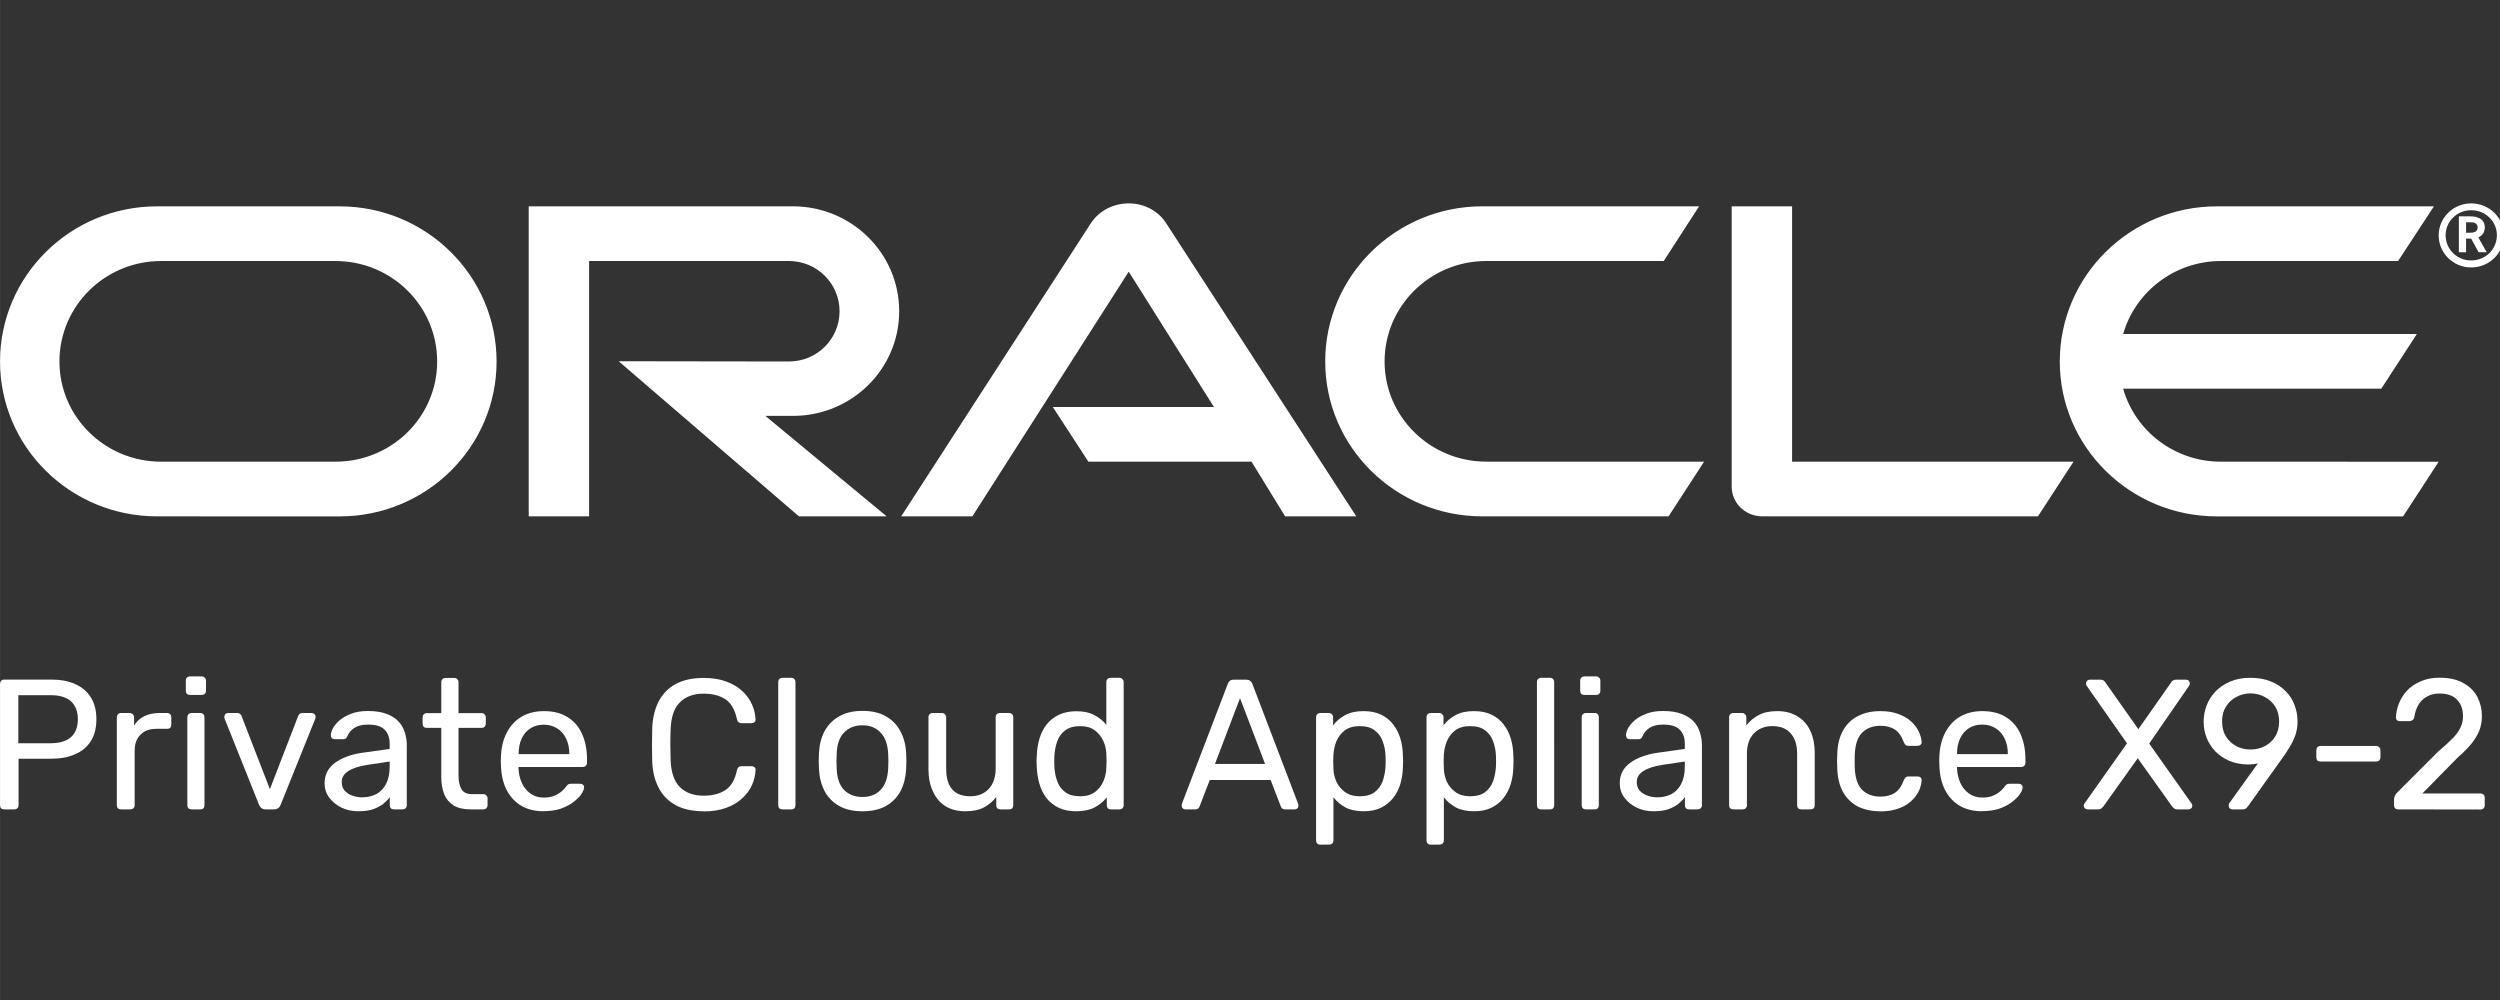 <?xml version="1.0" encoding="UTF-8" standalone="no"?>
<svg    xmlns:dc="http://purl.org/dc/elements/1.1/"
   xmlns:cc="http://creativecommons.org/ns#"
   xmlns:rdf="http://www.w3.org/1999/02/22-rdf-syntax-ns#"
   xmlns:svg="http://www.w3.org/2000/svg"
   xmlns="http://www.w3.org/2000/svg"
   id="svg2145"
   version="1.1"
   viewBox="0 0 21.167 8.467"
   height="32"
   width="80">
  <rect x="0" y="0" width="21.167" height="8.467" fill="#333333" stroke="none"/>
  <g
     style="fill:#ffffff;fill-opacity:1"
     id="layer1">
    <g
       style="fill:#ffffff;fill-opacity:1"
       transform="matrix(0.265,0,0,0.265,1.3333333e-7,0.132)"
       id="Provider/OracleCIC/ocic-32"
       stroke="none"
       stroke-width="1"
       fill="none"
       fill-rule="evenodd">
      <path
         style="fill:#ffffff;fill-opacity:1"
         d="m 70.958,14.253 c -1.481,0 -2.739,-0.98 -3.123,-2.332 h 8.248 L 77.22,10.174 h -9.384 c 0.384,-1.344 1.641,-2.332 3.123,-2.332 h 5.661 l 1.145,-1.747 h -6.934 c -2.771,0 -5.02,2.222 -5.02,4.957 0,2.735 2.25,4.949 5.02,4.949 h 5.949 l 1.137,-1.747 z M 47.361,16 c -2.77,0 -5.02,-2.213 -5.02,-4.949 0,-2.735 2.25,-4.957 5.02,-4.957 h 6.926 l -1.129,1.747 h -5.669 c -1.794,0 -3.251,1.439 -3.251,3.209 0,1.771 1.457,3.202 3.251,3.202 h 6.958 L 53.311,16 Z M 10.719,14.253 c 1.795,0 3.248,-1.431 3.248,-3.202 0,-1.771 -1.453,-3.209 -3.248,-3.209 h -5.573 c -1.794,0 -3.248,1.439 -3.248,3.209 0,1.771 1.454,3.202 3.248,3.202 z M 5.017,16 C 2.248,16 0,13.787 0,11.051 0,8.316 2.248,6.095 5.017,6.095 h 5.832 c 2.77,0 5.016,2.222 5.016,4.957 0,2.735 -2.246,4.949 -5.016,4.949 z M 25.334,12.79 c 1.874,0 3.395,-1.494 3.395,-3.344 0,-1.85 -1.521,-3.352 -3.395,-3.352 h -8.442 V 16 h 1.929 V 7.842 h 6.385 c 0.897,0 1.618,0.719 1.618,1.605 0,0.885 -0.721,1.605 -1.618,1.605 L 19.766,11.044 25.526,16 h 2.803 L 24.453,12.79 Z M 57.258,14.253 V 6.095 h -1.93 v 8.957 c 0,0.245 0.096,0.482 0.28,0.664 C 55.793,15.897 56.041,16 56.313,16 h 8.8 l 1.137,-1.747 z M 33.637,12.506 h 5.149 L 36.063,8.182 31.067,16 H 28.793 L 34.87,6.609 C 35.134,6.229 35.575,6 36.063,6 c 0.473,0 0.913,0.221 1.169,0.593 L 43.334,16 H 41.06 L 39.987,14.253 H 34.774 Z M 78.955,8.047 c -0.571,0 -1.038,-0.457 -1.038,-1.024 C 77.917,6.457 78.384,6 78.955,6 79.533,6 80,6.457 80,7.023 80,7.59 79.533,8.047 78.955,8.047 Z M 78.858,6.414 c 0.163,0 0.23,0.007 0.304,0.036 0.208,0.065 0.23,0.247 0.23,0.319 0,0.014 0,0.051 -0.015,0.094 -0.007,0.044 -0.037,0.131 -0.141,0.196 -0.015,0.007 -0.022,0.014 -0.052,0.029 l 0.267,0.472 H 79.192 L 78.955,7.125 H 78.792 V 7.561 H 78.562 V 6.414 Z m 0.082,0.523 c 0.074,-0.007 0.148,-0.007 0.193,-0.073 0.022,-0.029 0.03,-0.058 0.03,-0.101 0,-0.058 -0.037,-0.109 -0.089,-0.138 -0.052,-0.022 -0.104,-0.022 -0.215,-0.022 h -0.067 v 0.334 z m -0.801,0.08 c 0,0.45 0.363,0.806 0.815,0.806 0.46,0 0.823,-0.356 0.823,-0.806 0,-0.443 -0.363,-0.798 -0.823,-0.798 -0.452,0 -0.815,0.356 -0.815,0.798 z"
         id="Combined-Shape-Copy"
         fill="#616870" />
    </g>
  </g>
  <g
     transform="translate(0,5.708)"
     style="font-size:1.57px;line-height:1.05;font-family:Rubik;-inkscape-font-specification:'Rubik, Normal';fill:#ffffff;fill-opacity:1;stroke-width:0.039"
     id="text4140"
     aria-label="Private Cloud Appliance X9-2">
    <path
       id="path4142"
       style="fill:#ffffff;fill-opacity:1;stroke-width:0.039"
       d="m 0.036,1.145 q -0.017,0 -0.027,-0.009 Q 0,1.125 0,1.109 V 0.084 Q 0,0.067 0.009,0.057 0.019,0.046 0.036,0.046 h 0.399 q 0.116,0 0.201,0.038 0.086,0.038 0.133,0.113 0.047,0.074 0.047,0.185 0,0.111 -0.047,0.185 -0.047,0.074 -0.133,0.111 -0.085,0.038 -0.201,0.038 H 0.157 V 1.109 q 0,0.016 -0.011,0.027 -0.009,0.009 -0.027,0.009 z M 0.155,0.585 h 0.272 q 0.116,0 0.174,-0.052 0.058,-0.052 0.058,-0.151 0,-0.097 -0.057,-0.151 -0.057,-0.053 -0.176,-0.053 H 0.155 Z" />
    <path
       id="path4144"
       style="fill:#ffffff;fill-opacity:1;stroke-width:0.039"
       d="m 1.025,1.145 q -0.016,0 -0.027,-0.009 -0.009,-0.011 -0.009,-0.027 V 0.367 q 0,-0.016 0.009,-0.027 0.011,-0.011 0.027,-0.011 h 0.072 q 0.016,0 0.027,0.011 0.011,0.011 0.011,0.027 v 0.069 q 0.031,-0.053 0.086,-0.08 0.055,-0.027 0.132,-0.027 h 0.063 q 0.016,0 0.025,0.011 0.009,0.009 0.009,0.025 v 0.064 q 0,0.016 -0.009,0.025 -0.009,0.009 -0.025,0.009 h -0.094 q -0.085,0 -0.133,0.05 -0.049,0.049 -0.049,0.133 V 1.109 q 0,0.016 -0.011,0.027 -0.011,0.009 -0.027,0.009 z" />
    <path
       id="path4146"
       style="fill:#ffffff;fill-opacity:1;stroke-width:0.039"
       d="m 1.622,1.145 q -0.016,0 -0.027,-0.009 -0.009,-0.011 -0.009,-0.027 V 0.365 q 0,-0.016 0.009,-0.025 0.011,-0.011 0.027,-0.011 h 0.075 q 0.016,0 0.025,0.011 0.009,0.009 0.009,0.025 V 1.109 q 0,0.016 -0.009,0.027 -0.009,0.009 -0.025,0.009 z m -0.013,-0.969 q -0.016,0 -0.027,-0.009 -0.009,-0.011 -0.009,-0.027 v -0.085 q 0,-0.016 0.009,-0.025 0.011,-0.011 0.027,-0.011 h 0.099 q 0.016,0 0.025,0.011 0.011,0.009 0.011,0.025 v 0.085 q 0,0.016 -0.011,0.027 -0.009,0.009 -0.025,0.009 z" />
    <path
       id="path4148"
       style="fill:#ffffff;fill-opacity:1;stroke-width:0.039"
       d="m 2.251,1.145 q -0.024,0 -0.038,-0.011 -0.013,-0.011 -0.02,-0.028 L 1.902,0.378 q -0.003,-0.008 -0.003,-0.016 0,-0.014 0.009,-0.024 0.009,-0.009 0.024,-0.009 h 0.075 q 0.017,0 0.027,0.009 0.009,0.009 0.011,0.017 l 0.24,0.619 0.239,-0.619 q 0.003,-0.008 0.011,-0.017 0.009,-0.009 0.027,-0.009 h 0.077 q 0.013,0 0.022,0.009 0.011,0.009 0.011,0.024 0,0.008 -0.003,0.016 L 2.376,1.106 q -0.006,0.017 -0.02,0.028 -0.013,0.011 -0.038,0.011 z" />
    <path
       id="path4150"
       style="fill:#ffffff;fill-opacity:1;stroke-width:0.039"
       d="m 3.034,1.161 q -0.078,0 -0.143,-0.031 -0.064,-0.031 -0.104,-0.085 -0.039,-0.053 -0.039,-0.121 0,-0.108 0.088,-0.173 0.088,-0.064 0.229,-0.085 l 0.234,-0.033 v -0.046 q 0,-0.075 -0.044,-0.118 -0.042,-0.042 -0.14,-0.042 -0.071,0 -0.115,0.028 -0.042,0.028 -0.06,0.072 -0.009,0.024 -0.033,0.024 h -0.071 q -0.017,0 -0.027,-0.009 -0.008,-0.011 -0.008,-0.025 0,-0.024 0.017,-0.058 0.019,-0.035 0.057,-0.068 0.038,-0.033 0.096,-0.055 0.06,-0.024 0.144,-0.024 0.094,0 0.159,0.025 0.064,0.024 0.1,0.064 0.038,0.041 0.053,0.093 0.017,0.052 0.017,0.105 V 1.109 q 0,0.016 -0.011,0.027 -0.009,0.009 -0.025,0.009 h -0.072 q -0.017,0 -0.027,-0.009 -0.009,-0.011 -0.009,-0.027 v -0.068 q -0.02,0.028 -0.055,0.057 -0.035,0.027 -0.086,0.046 -0.052,0.017 -0.127,0.017 z m 0.033,-0.118 q 0.064,0 0.118,-0.027 0.053,-0.028 0.083,-0.086 0.031,-0.058 0.031,-0.146 V 0.74 L 3.118,0.767 q -0.111,0.016 -0.168,0.053 -0.057,0.036 -0.057,0.093 0,0.044 0.025,0.074 0.027,0.028 0.066,0.042 0.041,0.014 0.083,0.014 z" />
    <path
       id="path4152"
       style="fill:#ffffff;fill-opacity:1;stroke-width:0.039"
       d="m 3.984,1.145 q -0.088,0 -0.143,-0.033 Q 3.786,1.078 3.761,1.017 3.736,0.954 3.736,0.869 V 0.455 H 3.614 q -0.016,0 -0.027,-0.009 -0.009,-0.011 -0.009,-0.027 v -0.053 q 0,-0.016 0.009,-0.025 0.011,-0.011 0.027,-0.011 H 3.736 v -0.262 q 0,-0.016 0.009,-0.025 0.011,-0.011 0.027,-0.011 h 0.074 q 0.016,0 0.025,0.011 0.011,0.009 0.011,0.025 v 0.262 h 0.195 q 0.016,0 0.025,0.011 0.011,0.009 0.011,0.025 v 0.053 q 0,0.016 -0.011,0.027 -0.009,0.009 -0.025,0.009 H 3.882 v 0.403 q 0,0.074 0.025,0.116 0.025,0.042 0.089,0.042 h 0.096 q 0.016,0 0.025,0.011 0.011,0.009 0.011,0.025 v 0.057 q 0,0.016 -0.011,0.027 -0.009,0.009 -0.025,0.009 z" />
    <path
       id="path4154"
       style="fill:#ffffff;fill-opacity:1;stroke-width:0.039"
       d="m 4.604,1.161 q -0.162,0 -0.257,-0.099 -0.096,-0.1 -0.105,-0.273 -0.002,-0.02 -0.002,-0.052 0,-0.033 0.002,-0.053 0.006,-0.111 0.052,-0.195 0.046,-0.085 0.124,-0.13 0.08,-0.046 0.187,-0.046 0.119,0 0.199,0.05 0.082,0.05 0.124,0.143 0.042,0.093 0.042,0.217 v 0.027 q 0,0.017 -0.011,0.027 -0.009,0.009 -0.025,0.009 H 4.39 q 0,0.002 0,0.006 0,0.005 0,0.008 0.003,0.064 0.028,0.121 0.025,0.055 0.072,0.089 0.047,0.035 0.113,0.035 0.057,0 0.094,-0.017 0.038,-0.017 0.061,-0.038 0.024,-0.022 0.031,-0.033 0.014,-0.02 0.022,-0.024 0.008,-0.005 0.025,-0.005 h 0.075 q 0.016,0 0.025,0.009 0.011,0.008 0.009,0.024 -0.002,0.024 -0.025,0.058 -0.024,0.033 -0.068,0.066 -0.044,0.033 -0.107,0.055 -0.063,0.02 -0.144,0.02 z M 4.39,0.677 h 0.43 v -0.005 q 0,-0.071 -0.027,-0.126 Q 4.768,0.492 4.72,0.461 4.671,0.428 4.604,0.428 q -0.068,0 -0.116,0.033 -0.047,0.031 -0.072,0.086 -0.025,0.055 -0.025,0.126 z" />
    <path
       id="path4156"
       style="fill:#ffffff;fill-opacity:1;stroke-width:0.039"
       d="m 5.958,1.161 q -0.144,0 -0.24,-0.053 -0.094,-0.053 -0.143,-0.149 -0.049,-0.096 -0.053,-0.223 -0.002,-0.064 -0.002,-0.138 0,-0.074 0.002,-0.141 0.005,-0.127 0.053,-0.223 0.049,-0.096 0.143,-0.149 0.096,-0.053 0.24,-0.053 0.108,0 0.19,0.03 0.082,0.03 0.135,0.08 0.055,0.05 0.083,0.113 0.028,0.061 0.031,0.127 0.002,0.014 -0.009,0.024 -0.009,0.009 -0.024,0.009 h -0.086 q -0.014,0 -0.025,-0.008 -0.009,-0.008 -0.014,-0.028 -0.027,-0.122 -0.1,-0.168 -0.072,-0.046 -0.182,-0.046 -0.126,0 -0.199,0.072 -0.074,0.071 -0.08,0.228 -0.005,0.129 0,0.264 0.006,0.157 0.08,0.229 0.074,0.071 0.199,0.071 0.11,0 0.182,-0.046 0.074,-0.046 0.1,-0.168 0.005,-0.02 0.014,-0.028 0.011,-0.008 0.025,-0.008 h 0.086 q 0.014,0 0.024,0.009 0.011,0.009 0.009,0.024 -0.003,0.066 -0.031,0.129 -0.028,0.061 -0.083,0.111 -0.053,0.05 -0.135,0.08 -0.082,0.03 -0.19,0.03 z" />
    <path
       id="path4158"
       style="fill:#ffffff;fill-opacity:1;stroke-width:0.039"
       d="m 6.625,1.145 q -0.016,0 -0.027,-0.009 -0.009,-0.011 -0.009,-0.027 V 0.067 q 0,-0.016 0.009,-0.025 0.011,-0.011 0.027,-0.011 h 0.074 q 0.017,0 0.027,0.011 0.009,0.009 0.009,0.025 V 1.109 q 0,0.016 -0.009,0.027 -0.009,0.009 -0.027,0.009 z" />
    <path
       id="path4160"
       style="fill:#ffffff;fill-opacity:1;stroke-width:0.039"
       d="m 7.302,1.161 q -0.119,0 -0.199,-0.046 -0.08,-0.046 -0.122,-0.126 -0.042,-0.082 -0.047,-0.185 -0.002,-0.027 -0.002,-0.068 0,-0.042 0.002,-0.068 0.005,-0.105 0.047,-0.185 0.044,-0.08 0.124,-0.126 0.08,-0.046 0.198,-0.046 0.118,0 0.198,0.046 0.08,0.046 0.122,0.126 0.044,0.08 0.049,0.185 0.002,0.025 0.002,0.068 0,0.041 -0.002,0.068 -0.005,0.104 -0.047,0.185 -0.042,0.08 -0.122,0.126 -0.08,0.046 -0.199,0.046 z m 0,-0.121 q 0.097,0 0.155,-0.061 0.058,-0.063 0.063,-0.182 0.002,-0.024 0.002,-0.06 0,-0.036 -0.002,-0.06 -0.005,-0.119 -0.063,-0.181 -0.058,-0.063 -0.155,-0.063 -0.097,0 -0.157,0.063 -0.058,0.061 -0.061,0.181 -0.002,0.024 -0.002,0.06 0,0.036 0.002,0.06 0.003,0.119 0.061,0.182 0.06,0.061 0.157,0.061 z" />
    <path
       id="path4162"
       style="fill:#ffffff;fill-opacity:1;stroke-width:0.039"
       d="m 8.174,1.161 q -0.1,0 -0.171,-0.044 Q 7.934,1.072 7.898,0.991 7.861,0.911 7.861,0.808 V 0.365 q 0,-0.016 0.009,-0.025 0.011,-0.011 0.027,-0.011 h 0.078 q 0.016,0 0.025,0.011 0.011,0.009 0.011,0.025 v 0.435 q 0,0.234 0.204,0.234 0.097,0 0.155,-0.061 0.06,-0.063 0.06,-0.173 V 0.365 q 0,-0.016 0.009,-0.025 0.011,-0.011 0.027,-0.011 h 0.077 q 0.017,0 0.027,0.011 0.009,0.009 0.009,0.025 V 1.109 q 0,0.016 -0.009,0.027 -0.009,0.009 -0.027,0.009 h -0.072 q -0.016,0 -0.027,-0.009 -0.009,-0.011 -0.009,-0.027 v -0.069 q -0.042,0.055 -0.104,0.088 -0.06,0.033 -0.159,0.033 z" />
    <path
       id="path4164"
       style="fill:#ffffff;fill-opacity:1;stroke-width:0.039"
       d="m 9.112,1.161 q -0.086,0 -0.149,-0.03 Q 8.9,1.1 8.859,1.048 8.82,0.995 8.8,0.927 8.781,0.86 8.778,0.784 q -0.002,-0.025 -0.002,-0.047 0,-0.022 0.002,-0.047 0.003,-0.074 0.022,-0.141 0.02,-0.068 0.06,-0.121 0.041,-0.053 0.104,-0.083 0.063,-0.031 0.149,-0.031 0.093,0 0.154,0.033 0.061,0.033 0.1,0.082 V 0.067 q 0,-0.016 0.009,-0.025 0.011,-0.011 0.027,-0.011 h 0.075 q 0.016,0 0.025,0.011 0.011,0.009 0.011,0.025 V 1.109 q 0,0.016 -0.011,0.027 -0.009,0.009 -0.025,0.009 h -0.071 q -0.017,0 -0.027,-0.009 -0.009,-0.011 -0.009,-0.027 v -0.066 q -0.039,0.05 -0.102,0.085 -0.063,0.033 -0.157,0.033 z m 0.033,-0.127 q 0.078,0 0.126,-0.036 0.047,-0.036 0.071,-0.091 0.024,-0.057 0.025,-0.115 0.002,-0.025 0.002,-0.06 0,-0.036 -0.002,-0.061 -0.002,-0.055 -0.027,-0.108 -0.024,-0.053 -0.072,-0.088 -0.047,-0.035 -0.122,-0.035 -0.08,0 -0.127,0.036 -0.047,0.035 -0.068,0.093 -0.02,0.057 -0.024,0.122 -0.002,0.046 0,0.091 0.003,0.066 0.024,0.124 0.02,0.057 0.068,0.093 0.047,0.035 0.127,0.035 z" />
    <path
       id="path4166"
       style="fill:#ffffff;fill-opacity:1;stroke-width:0.039"
       d="m 10.036,1.145 q -0.013,0 -0.022,-0.009 -0.009,-0.009 -0.009,-0.022 0,-0.008 0.002,-0.017 l 0.389,-1.016 q 0.006,-0.016 0.017,-0.025 0.011,-0.009 0.033,-0.009 h 0.107 q 0.02,0 0.031,0.009 0.013,0.009 0.019,0.025 l 0.388,1.016 q 0.003,0.009 0.003,0.017 0,0.013 -0.009,0.022 -0.009,0.009 -0.022,0.009 h -0.08 q -0.019,0 -0.028,-0.009 -0.008,-0.009 -0.011,-0.017 l -0.086,-0.223 h -0.515 l -0.086,0.223 q -0.002,0.008 -0.011,0.017 -0.009,0.009 -0.028,0.009 z m 0.251,-0.385 h 0.424 L 10.499,0.203 Z" />
    <path
       id="path4168"
       style="fill:#ffffff;fill-opacity:1;stroke-width:0.039"
       d="m 11.179,1.444 q -0.016,0 -0.027,-0.011 -0.009,-0.009 -0.009,-0.025 V 0.365 q 0,-0.016 0.009,-0.025 0.011,-0.011 0.027,-0.011 h 0.072 q 0.016,0 0.025,0.011 0.011,0.009 0.011,0.025 v 0.069 q 0.038,-0.052 0.1,-0.086 0.063,-0.035 0.157,-0.035 0.088,0 0.149,0.03 0.063,0.03 0.102,0.082 0.041,0.052 0.061,0.118 0.02,0.066 0.022,0.141 0.002,0.025 0.002,0.053 0,0.028 -0.002,0.053 -0.002,0.074 -0.022,0.141 -0.02,0.066 -0.061,0.118 -0.039,0.05 -0.102,0.082 -0.061,0.03 -0.149,0.03 -0.091,0 -0.154,-0.033 -0.061,-0.035 -0.1,-0.085 v 0.364 q 0,0.016 -0.009,0.025 -0.009,0.011 -0.027,0.011 z m 0.333,-0.41 q 0.082,0 0.127,-0.035 0.047,-0.036 0.068,-0.093 0.02,-0.058 0.024,-0.124 0.002,-0.046 0,-0.091 -0.003,-0.066 -0.024,-0.122 -0.02,-0.058 -0.068,-0.093 -0.046,-0.036 -0.127,-0.036 -0.077,0 -0.126,0.036 -0.047,0.036 -0.071,0.093 -0.022,0.055 -0.025,0.113 -0.002,0.025 -0.002,0.06 0,0.035 0.002,0.061 0.002,0.055 0.025,0.108 0.025,0.053 0.074,0.088 0.049,0.035 0.122,0.035 z" />
    <path
       id="path4170"
       style="fill:#ffffff;fill-opacity:1;stroke-width:0.039"
       d="m 12.114,1.444 q -0.016,0 -0.027,-0.011 -0.009,-0.009 -0.009,-0.025 V 0.365 q 0,-0.016 0.009,-0.025 0.011,-0.011 0.027,-0.011 h 0.072 q 0.016,0 0.025,0.011 0.011,0.009 0.011,0.025 v 0.069 q 0.038,-0.052 0.1,-0.086 0.063,-0.035 0.157,-0.035 0.088,0 0.149,0.03 0.063,0.03 0.102,0.082 0.041,0.052 0.061,0.118 0.02,0.066 0.022,0.141 0.002,0.025 0.002,0.053 0,0.028 -0.002,0.053 -0.002,0.074 -0.022,0.141 -0.02,0.066 -0.061,0.118 -0.039,0.05 -0.102,0.082 -0.061,0.03 -0.149,0.03 -0.091,0 -0.154,-0.033 -0.061,-0.035 -0.1,-0.085 v 0.364 q 0,0.016 -0.009,0.025 -0.009,0.011 -0.027,0.011 z m 0.333,-0.41 q 0.082,0 0.127,-0.035 0.047,-0.036 0.068,-0.093 0.02,-0.058 0.024,-0.124 0.002,-0.046 0,-0.091 -0.003,-0.066 -0.024,-0.122 -0.02,-0.058 -0.068,-0.093 -0.046,-0.036 -0.127,-0.036 -0.077,0 -0.126,0.036 -0.047,0.036 -0.071,0.093 -0.022,0.055 -0.025,0.113 -0.002,0.025 -0.002,0.06 0,0.035 0.002,0.061 0.002,0.055 0.025,0.108 0.025,0.053 0.074,0.088 0.049,0.035 0.122,0.035 z" />
    <path
       id="path4172"
       style="fill:#ffffff;fill-opacity:1;stroke-width:0.039"
       d="m 13.049,1.145 q -0.016,0 -0.027,-0.009 -0.009,-0.011 -0.009,-0.027 V 0.067 q 0,-0.016 0.009,-0.025 0.011,-0.011 0.027,-0.011 h 0.074 q 0.017,0 0.027,0.011 0.009,0.009 0.009,0.025 V 1.109 q 0,0.016 -0.009,0.027 -0.009,0.009 -0.027,0.009 z" />
    <path
       id="path4174"
       style="fill:#ffffff;fill-opacity:1;stroke-width:0.039"
       d="m 13.428,1.145 q -0.016,0 -0.027,-0.009 -0.009,-0.011 -0.009,-0.027 V 0.365 q 0,-0.016 0.009,-0.025 0.011,-0.011 0.027,-0.011 h 0.075 q 0.016,0 0.025,0.011 0.009,0.009 0.009,0.025 V 1.109 q 0,0.016 -0.009,0.027 -0.009,0.009 -0.025,0.009 z m -0.013,-0.969 q -0.016,0 -0.027,-0.009 -0.009,-0.011 -0.009,-0.027 v -0.085 q 0,-0.016 0.009,-0.025 0.011,-0.011 0.027,-0.011 h 0.099 q 0.016,0 0.025,0.011 0.011,0.009 0.011,0.025 v 0.085 q 0,0.016 -0.011,0.027 -0.009,0.009 -0.025,0.009 z" />
    <path
       id="path4176"
       style="fill:#ffffff;fill-opacity:1;stroke-width:0.039"
       d="m 14,1.161 q -0.079,0 -0.143,-0.031 -0.064,-0.031 -0.104,-0.085 -0.039,-0.053 -0.039,-0.121 0,-0.108 0.088,-0.173 0.088,-0.064 0.229,-0.085 l 0.234,-0.033 v -0.046 q 0,-0.075 -0.044,-0.118 -0.042,-0.042 -0.14,-0.042 -0.071,0 -0.115,0.028 -0.042,0.028 -0.06,0.072 -0.009,0.024 -0.033,0.024 h -0.071 q -0.017,0 -0.027,-0.009 -0.008,-0.011 -0.008,-0.025 0,-0.024 0.017,-0.058 0.019,-0.035 0.057,-0.068 0.038,-0.033 0.096,-0.055 0.06,-0.024 0.144,-0.024 0.094,0 0.159,0.025 0.064,0.024 0.1,0.064 0.038,0.041 0.053,0.093 0.017,0.052 0.017,0.105 V 1.109 q 0,0.016 -0.011,0.027 -0.009,0.009 -0.025,0.009 h -0.072 q -0.017,0 -0.027,-0.009 -0.009,-0.011 -0.009,-0.027 v -0.068 q -0.02,0.028 -0.055,0.057 -0.035,0.027 -0.086,0.046 -0.052,0.017 -0.127,0.017 z m 0.033,-0.118 q 0.064,0 0.118,-0.027 0.053,-0.028 0.083,-0.086 0.031,-0.058 0.031,-0.146 V 0.74 l -0.182,0.027 q -0.111,0.016 -0.168,0.053 -0.057,0.036 -0.057,0.093 0,0.044 0.025,0.074 0.027,0.028 0.066,0.042 0.041,0.014 0.083,0.014 z" />
    <path
       id="path4178"
       style="fill:#ffffff;fill-opacity:1;stroke-width:0.039"
       d="m 14.676,1.145 q -0.016,0 -0.027,-0.009 -0.009,-0.011 -0.009,-0.027 V 0.365 q 0,-0.016 0.009,-0.025 0.011,-0.011 0.027,-0.011 h 0.074 q 0.016,0 0.025,0.011 0.011,0.009 0.011,0.025 v 0.069 q 0.041,-0.053 0.102,-0.086 0.063,-0.035 0.16,-0.035 0.102,0 0.173,0.046 0.072,0.044 0.108,0.124 0.036,0.078 0.036,0.184 V 1.109 q 0,0.016 -0.009,0.027 -0.009,0.009 -0.025,0.009 h -0.079 q -0.016,0 -0.027,-0.009 -0.009,-0.011 -0.009,-0.027 V 0.674 q 0,-0.11 -0.053,-0.171 -0.053,-0.063 -0.157,-0.063 -0.097,0 -0.157,0.063 -0.058,0.061 -0.058,0.171 V 1.109 q 0,0.016 -0.011,0.027 -0.009,0.009 -0.025,0.009 z" />
    <path
       id="path4180"
       style="fill:#ffffff;fill-opacity:1;stroke-width:0.039"
       d="m 15.92,1.161 q -0.111,0 -0.193,-0.042 -0.08,-0.044 -0.124,-0.124 -0.044,-0.082 -0.047,-0.195 -0.002,-0.024 -0.002,-0.063 0,-0.039 0.002,-0.063 0.003,-0.113 0.047,-0.193 0.044,-0.082 0.124,-0.124 0.082,-0.044 0.193,-0.044 0.091,0 0.155,0.025 0.066,0.025 0.108,0.064 0.042,0.039 0.063,0.085 0.022,0.046 0.024,0.086 0.002,0.016 -0.009,0.025 -0.011,0.009 -0.027,0.009 h -0.075 q -0.016,0 -0.024,-0.006 -0.008,-0.008 -0.016,-0.025 -0.028,-0.077 -0.077,-0.108 -0.049,-0.031 -0.121,-0.031 -0.094,0 -0.154,0.058 -0.058,0.058 -0.063,0.187 -0.002,0.057 0,0.11 0.005,0.13 0.063,0.188 0.06,0.057 0.154,0.057 0.072,0 0.121,-0.031 0.049,-0.031 0.077,-0.108 0.008,-0.017 0.016,-0.024 0.008,-0.008 0.024,-0.008 h 0.075 q 0.016,0 0.027,0.009 0.011,0.009 0.009,0.025 -0.002,0.033 -0.014,0.068 -0.013,0.035 -0.041,0.071 -0.027,0.035 -0.068,0.063 -0.041,0.027 -0.099,0.044 -0.057,0.016 -0.129,0.016 z" />
    <path
       id="path4182"
       style="fill:#ffffff;fill-opacity:1;stroke-width:0.039"
       d="m 16.783,1.161 q -0.162,0 -0.257,-0.099 -0.096,-0.1 -0.105,-0.273 -0.002,-0.02 -0.002,-0.052 0,-0.033 0.002,-0.053 0.006,-0.111 0.052,-0.195 0.046,-0.085 0.124,-0.13 0.08,-0.046 0.187,-0.046 0.119,0 0.199,0.05 0.082,0.05 0.124,0.143 0.042,0.093 0.042,0.217 v 0.027 q 0,0.017 -0.011,0.027 -0.009,0.009 -0.025,0.009 h -0.543 q 0,0.002 0,0.006 0,0.005 0,0.008 0.003,0.064 0.028,0.121 0.025,0.055 0.072,0.089 0.047,0.035 0.113,0.035 0.057,0 0.094,-0.017 0.038,-0.017 0.061,-0.038 0.024,-0.022 0.031,-0.033 0.014,-0.02 0.022,-0.024 0.008,-0.005 0.025,-0.005 h 0.075 q 0.016,0 0.025,0.009 0.011,0.008 0.009,0.024 -0.002,0.024 -0.025,0.058 -0.024,0.033 -0.068,0.066 -0.044,0.033 -0.107,0.055 -0.063,0.02 -0.144,0.02 z M 16.57,0.677 h 0.43 v -0.005 q 0,-0.071 -0.027,-0.126 -0.025,-0.055 -0.074,-0.086 -0.049,-0.033 -0.116,-0.033 -0.068,0 -0.116,0.033 -0.047,0.031 -0.072,0.086 -0.025,0.055 -0.025,0.126 z" />
    <path
       id="path4184"
       style="fill:#ffffff;fill-opacity:1;stroke-width:0.039"
       d="m 17.676,1.145 q -0.013,0 -0.024,-0.009 -0.009,-0.009 -0.009,-0.022 0,-0.006 0.002,-0.011 0.003,-0.006 0.005,-0.009 L 18.009,0.586 17.667,0.098 q -0.005,-0.009 -0.005,-0.02 0,-0.013 0.009,-0.022 0.009,-0.009 0.022,-0.009 h 0.094 q 0.016,0 0.025,0.008 0.009,0.006 0.017,0.019 l 0.276,0.392 0.275,-0.392 q 0.006,-0.013 0.016,-0.019 0.011,-0.008 0.025,-0.008 h 0.089 q 0.013,0 0.022,0.009 0.009,0.009 0.009,0.022 0,0.011 -0.006,0.02 l -0.338,0.49 0.358,0.506 q 0.003,0.003 0.005,0.009 0.002,0.005 0.002,0.011 0,0.013 -0.009,0.022 -0.009,0.009 -0.024,0.009 h -0.096 q -0.014,0 -0.025,-0.008 -0.009,-0.008 -0.017,-0.017 L 18.1,0.712 17.809,1.12 q -0.008,0.009 -0.017,0.017 -0.009,0.008 -0.025,0.008 z" />
    <path
       id="path4186"
       style="fill:#ffffff;fill-opacity:1;stroke-width:0.039"
       d="m 18.902,1.145 q -0.014,0 -0.024,-0.009 -0.008,-0.011 -0.008,-0.025 0,-0.008 0.002,-0.013 0.003,-0.005 0.005,-0.008 l 0.24,-0.334 q -0.039,0.009 -0.085,0.009 -0.088,-0.002 -0.157,-0.031 -0.069,-0.03 -0.118,-0.08 -0.049,-0.052 -0.074,-0.116 -0.025,-0.064 -0.025,-0.135 0,-0.069 0.024,-0.135 0.025,-0.066 0.074,-0.119 0.05,-0.053 0.124,-0.085 0.074,-0.033 0.174,-0.033 0.099,0 0.173,0.031 0.075,0.03 0.126,0.083 0.052,0.052 0.075,0.118 0.025,0.066 0.025,0.137 0,0.064 -0.019,0.118 -0.019,0.053 -0.046,0.096 -0.025,0.042 -0.05,0.078 L 19.037,1.114 q -0.006,0.008 -0.017,0.02 -0.011,0.011 -0.033,0.011 z m 0.152,-0.507 q 0.066,0 0.121,-0.028 0.057,-0.03 0.089,-0.082 0.033,-0.053 0.033,-0.127 0,-0.074 -0.033,-0.126 -0.033,-0.053 -0.089,-0.082 -0.055,-0.03 -0.121,-0.03 -0.064,0 -0.119,0.03 -0.055,0.028 -0.088,0.082 -0.033,0.052 -0.033,0.126 0,0.074 0.033,0.127 0.033,0.052 0.088,0.082 0.055,0.028 0.119,0.028 z" />
    <path
       id="path4188"
       style="fill:#ffffff;fill-opacity:1;stroke-width:0.039"
       d="m 19.648,0.74 q -0.016,0 -0.027,-0.009 -0.009,-0.011 -0.009,-0.027 V 0.644 q 0,-0.016 0.009,-0.025 0.011,-0.011 0.027,-0.011 h 0.471 q 0.016,0 0.025,0.011 0.011,0.009 0.011,0.025 v 0.06 q 0,0.016 -0.011,0.027 -0.009,0.009 -0.025,0.009 z" />
    <path
       id="path4190"
       style="fill:#ffffff;fill-opacity:1;stroke-width:0.039"
       d="m 20.306,1.145 q -0.016,0 -0.027,-0.009 -0.009,-0.011 -0.009,-0.027 v -0.05 q 0,-0.014 0.008,-0.031 0.008,-0.017 0.031,-0.038 L 20.642,0.657 q 0.08,-0.068 0.126,-0.115 0.047,-0.049 0.066,-0.093 0.02,-0.044 0.02,-0.091 0,-0.089 -0.05,-0.141 -0.05,-0.053 -0.149,-0.053 -0.063,0 -0.108,0.027 -0.046,0.025 -0.072,0.071 -0.025,0.044 -0.033,0.1 -0.003,0.02 -0.017,0.028 -0.013,0.008 -0.024,0.008 h -0.082 q -0.014,0 -0.024,-0.008 -0.009,-0.009 -0.009,-0.022 0.002,-0.06 0.025,-0.119 0.024,-0.061 0.069,-0.11 0.047,-0.049 0.115,-0.078 0.069,-0.031 0.16,-0.031 0.124,0 0.203,0.046 0.08,0.044 0.118,0.118 0.038,0.074 0.038,0.162 0,0.069 -0.024,0.127 -0.024,0.057 -0.069,0.111 -0.044,0.053 -0.11,0.11 l -0.301,0.306 h 0.49 q 0.017,0 0.027,0.009 0.011,0.009 0.011,0.027 v 0.064 q 0,0.016 -0.011,0.027 -0.009,0.009 -0.027,0.009 z" />
  </g>
</svg>
